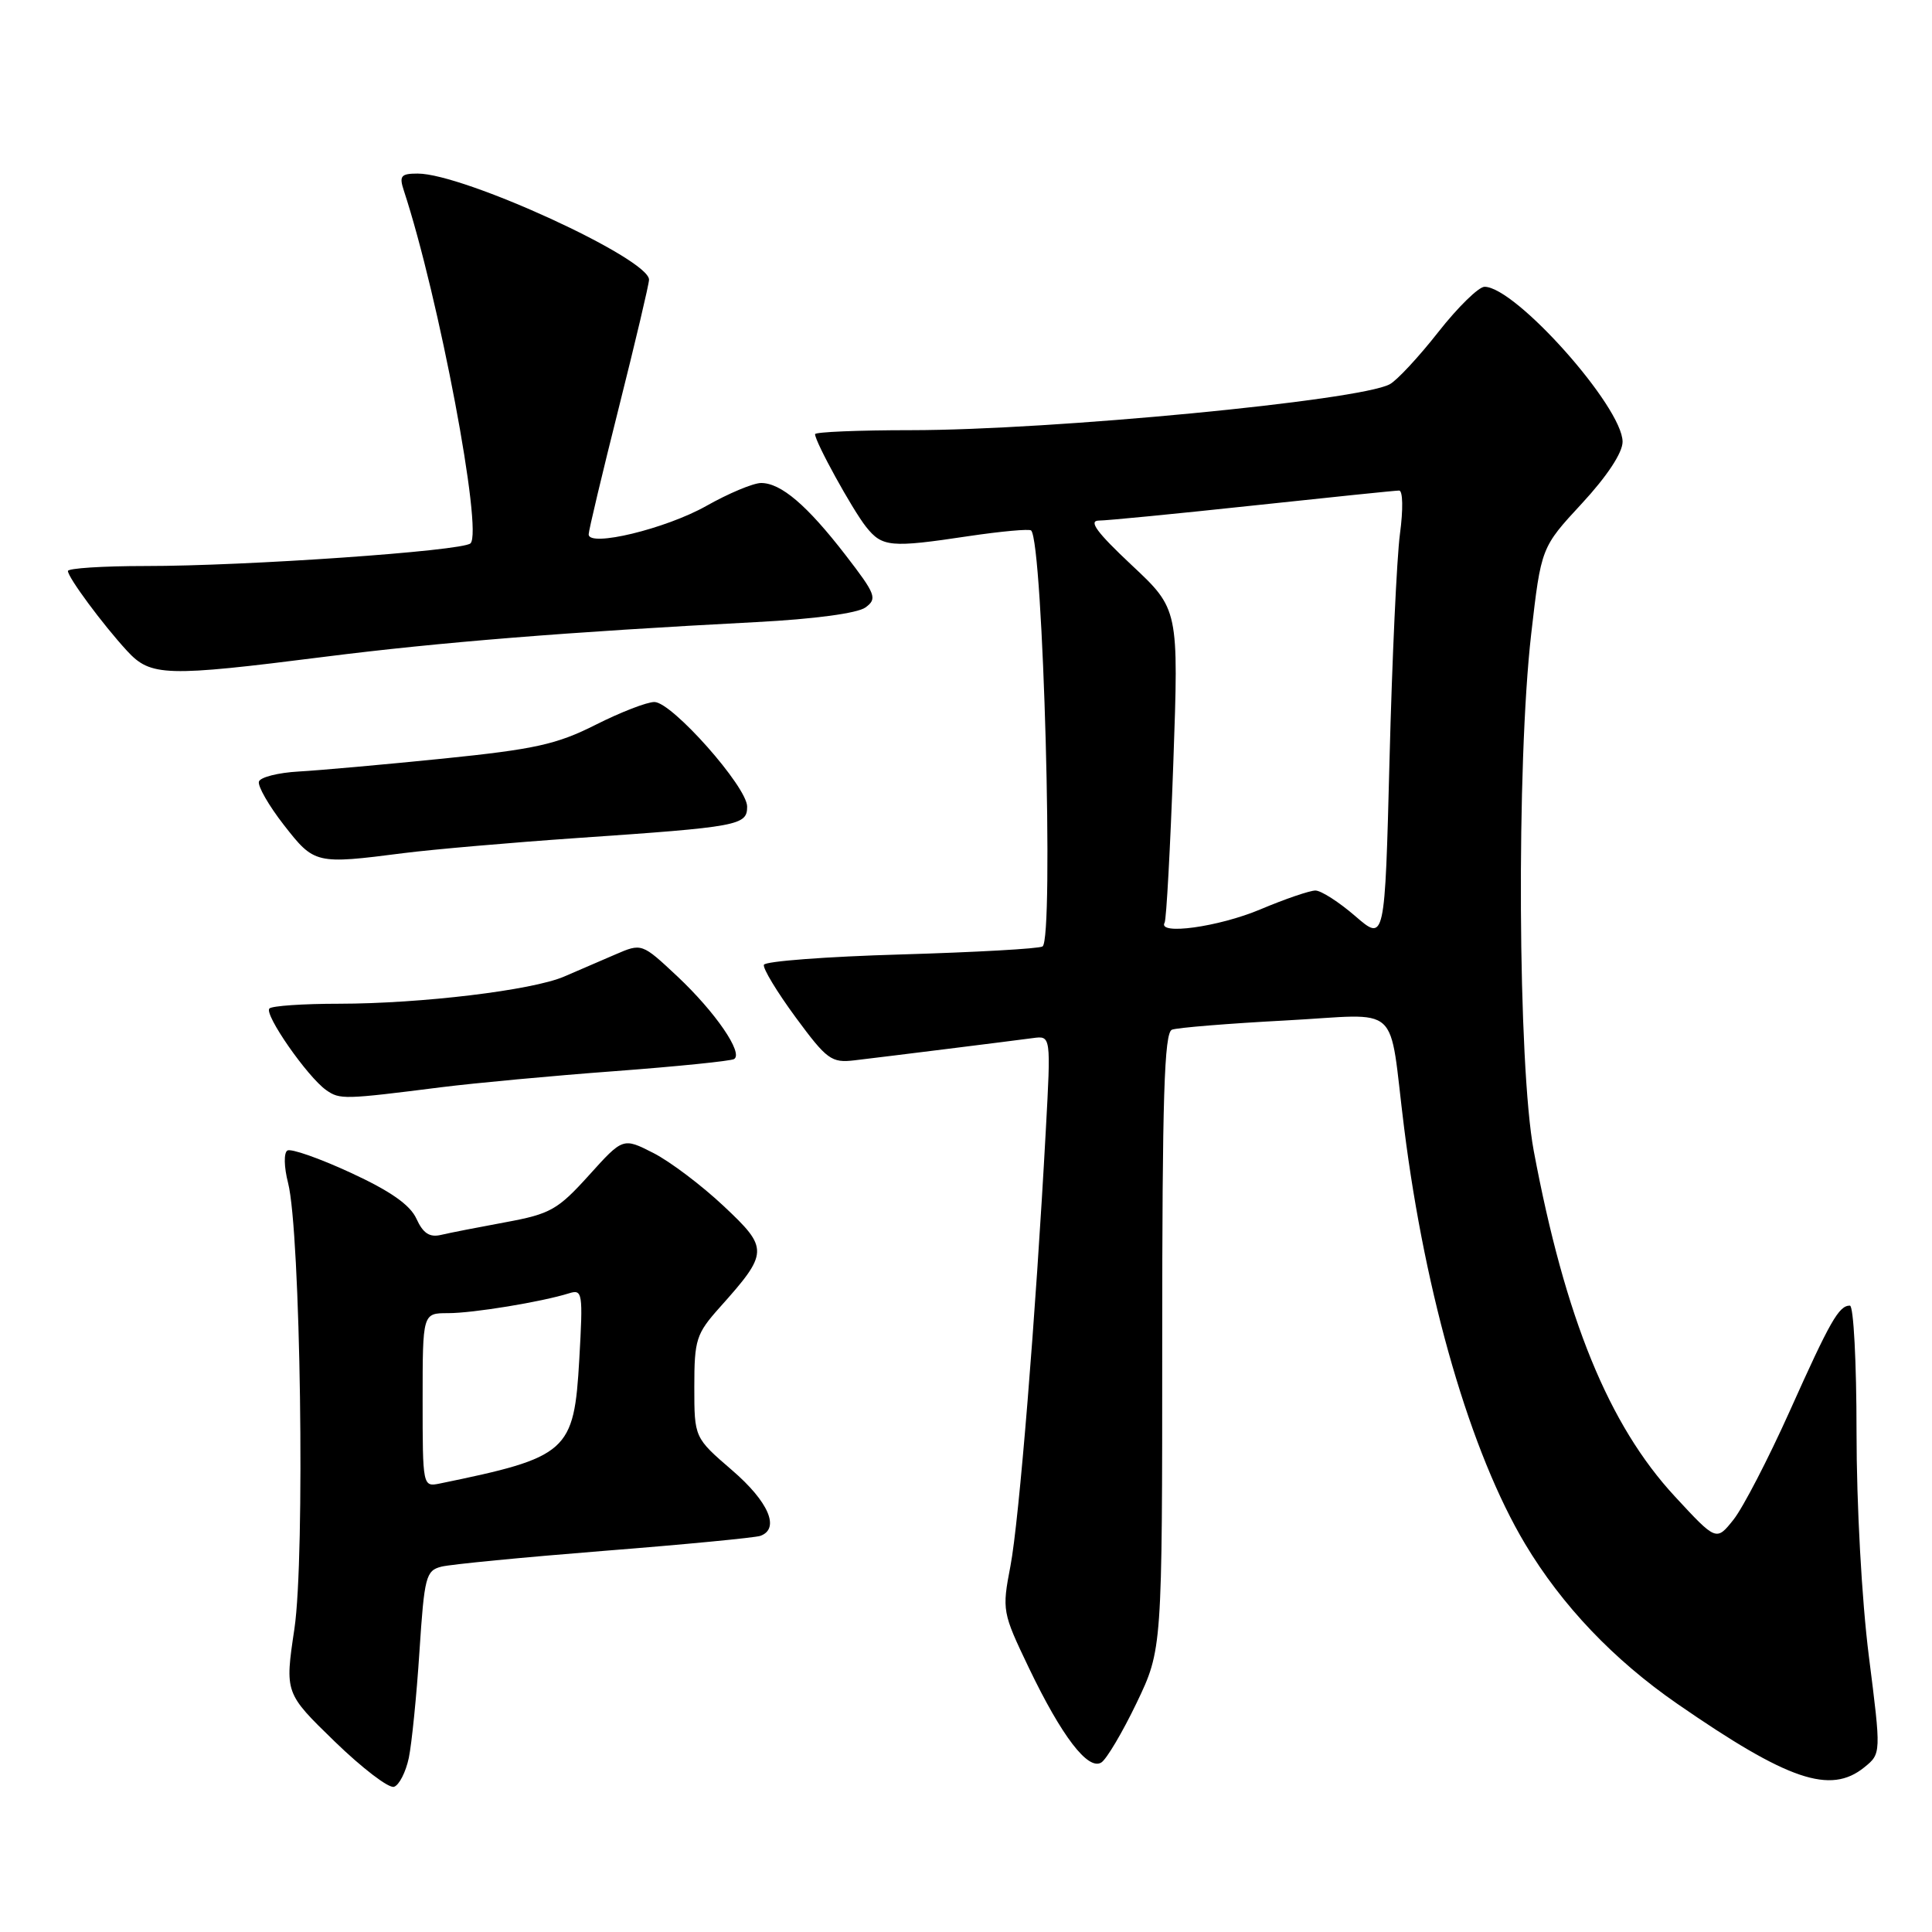 <?xml version="1.0" encoding="UTF-8" standalone="no"?>
<!DOCTYPE svg PUBLIC "-//W3C//DTD SVG 1.1//EN" "http://www.w3.org/Graphics/SVG/1.1/DTD/svg11.dtd" >
<svg xmlns="http://www.w3.org/2000/svg" xmlns:xlink="http://www.w3.org/1999/xlink" version="1.1" viewBox="0 0 256 256">
 <g >
 <path fill="currentColor"
d=" M 54.17 232.93 C 54.56 231.04 55.20 224.70 55.58 218.82 C 56.23 208.91 56.43 208.11 58.49 207.59 C 59.72 207.28 69.44 206.34 80.11 205.49 C 90.77 204.65 100.06 203.75 100.75 203.51 C 103.39 202.56 101.85 198.98 97.00 194.81 C 92.00 190.50 92.00 190.50 92.00 183.75 C 92.00 177.51 92.25 176.73 95.36 173.25 C 101.87 165.97 101.89 165.44 95.89 159.81 C 92.98 157.07 88.79 153.91 86.58 152.78 C 82.55 150.73 82.55 150.73 78.03 155.74 C 73.91 160.30 72.92 160.86 67.00 161.95 C 63.42 162.61 59.57 163.36 58.44 163.63 C 56.92 163.99 56.06 163.42 55.18 161.49 C 54.34 159.65 51.73 157.82 46.46 155.39 C 42.33 153.48 38.56 152.16 38.08 152.45 C 37.59 152.75 37.63 154.64 38.17 156.74 C 39.83 163.22 40.44 206.23 39.01 215.83 C 37.74 224.34 37.74 224.34 44.35 230.76 C 47.99 234.29 51.52 236.99 52.21 236.76 C 52.89 236.54 53.77 234.81 54.17 232.93 Z  M 247.03 234.18 C 249.27 232.36 249.27 232.36 247.63 219.43 C 246.69 212.01 246.00 199.36 246.00 189.75 C 246.00 180.54 245.61 173.00 245.12 173.00 C 243.66 173.00 242.51 175.02 237.14 187.00 C 234.30 193.32 230.95 199.79 229.70 201.36 C 227.42 204.22 227.42 204.22 221.94 198.30 C 213.16 188.82 207.39 174.69 203.23 152.50 C 201.12 141.22 200.92 101.18 202.89 84.02 C 204.21 72.54 204.21 72.54 209.61 66.71 C 212.94 63.11 215.00 59.99 215.00 58.54 C 215.00 53.93 200.81 38.00 196.71 38.00 C 195.93 38.00 193.17 40.70 190.58 44.00 C 187.99 47.30 185.09 50.42 184.14 50.92 C 180.09 53.09 139.41 56.99 120.75 57.00 C 113.74 57.00 108.00 57.24 108.00 57.53 C 108.00 58.55 112.94 67.51 114.75 69.80 C 116.90 72.50 117.98 72.60 128.35 71.04 C 132.67 70.40 136.39 70.06 136.63 70.29 C 138.23 71.89 139.67 124.47 138.14 125.41 C 137.67 125.71 129.23 126.18 119.39 126.47 C 109.55 126.75 101.38 127.37 101.22 127.84 C 101.06 128.31 102.96 131.44 105.42 134.79 C 109.56 140.41 110.17 140.86 113.21 140.50 C 117.61 139.98 133.90 137.95 136.88 137.55 C 139.26 137.23 139.26 137.23 138.57 149.86 C 137.24 174.35 135.03 201.57 133.89 207.50 C 132.76 213.39 132.81 213.65 136.33 221.00 C 140.68 230.07 144.17 234.63 145.93 233.54 C 146.62 233.11 148.72 229.57 150.60 225.66 C 154.00 218.56 154.00 218.56 154.00 177.75 C 154.00 145.39 154.27 136.83 155.29 136.44 C 156.00 136.17 162.75 135.62 170.29 135.22 C 186.00 134.39 183.92 132.50 186.06 149.50 C 188.88 171.90 194.88 192.52 202.08 204.57 C 206.96 212.73 213.80 219.92 222.26 225.77 C 236.94 235.92 242.53 237.82 247.03 234.18 Z  M 58.50 144.06 C 62.90 143.51 73.25 142.54 81.50 141.93 C 89.75 141.31 96.84 140.59 97.27 140.33 C 98.53 139.56 94.80 134.12 89.77 129.39 C 85.04 124.96 85.04 124.96 81.52 126.48 C 79.58 127.32 76.54 128.63 74.75 129.40 C 70.53 131.22 55.80 132.99 44.92 133.00 C 40.20 133.00 36.05 133.28 35.70 133.63 C 34.95 134.38 40.74 142.70 43.23 144.45 C 45.04 145.71 45.54 145.70 58.50 144.06 Z  M 53.50 113.04 C 57.35 112.55 67.70 111.65 76.50 111.04 C 97.94 109.57 99.00 109.37 99.00 106.88 C 99.00 104.27 89.06 93.05 86.72 93.02 C 85.74 93.01 82.23 94.37 78.92 96.04 C 73.77 98.64 70.86 99.28 58.70 100.52 C 50.89 101.31 42.29 102.08 39.58 102.23 C 36.87 102.38 34.50 102.98 34.31 103.56 C 34.12 104.14 35.60 106.73 37.61 109.31 C 41.66 114.50 41.81 114.54 53.50 113.04 Z  M 43.00 87.03 C 58.25 85.10 75.14 83.74 100.22 82.43 C 107.91 82.03 113.63 81.26 114.68 80.49 C 116.27 79.33 116.06 78.76 112.04 73.55 C 106.95 66.96 103.49 64.00 100.85 64.00 C 99.82 64.00 96.54 65.37 93.57 67.05 C 88.21 70.07 78.00 72.54 78.00 70.81 C 78.00 70.31 79.80 62.75 82.00 54.00 C 84.20 45.25 86.00 37.63 86.00 37.06 C 86.00 34.26 61.45 23.00 55.35 23.00 C 53.12 23.00 52.87 23.31 53.51 25.25 C 58.16 39.39 64.02 70.43 62.34 72.00 C 61.26 73.01 32.62 75.01 19.25 75.00 C 13.61 75.00 9.00 75.30 9.00 75.66 C 9.00 76.51 13.61 82.74 16.84 86.25 C 19.97 89.64 21.93 89.70 43.00 87.03 Z  M 56.00 185.52 C 56.00 174.00 56.00 174.00 59.36 174.00 C 62.70 174.00 71.76 172.51 75.40 171.37 C 77.19 170.81 77.26 171.28 76.76 180.09 C 76.06 192.40 75.29 193.08 58.25 196.58 C 56.02 197.03 56.00 196.93 56.00 185.52 Z  M 179.58 121.39 C 177.43 119.53 175.05 118.00 174.30 118.00 C 173.55 118.00 170.27 119.12 167.00 120.50 C 161.47 122.83 153.33 123.95 154.32 122.25 C 154.55 121.84 155.07 112.32 155.47 101.11 C 156.19 80.72 156.19 80.72 149.93 74.86 C 145.37 70.58 144.19 69.00 145.59 68.98 C 146.64 68.98 155.82 68.08 166.00 66.99 C 176.18 65.90 184.90 65.00 185.39 65.00 C 185.89 65.00 185.94 67.49 185.50 70.75 C 185.08 73.91 184.46 87.36 184.12 100.64 C 183.50 124.78 183.50 124.78 179.58 121.39 Z "/>
</g>
</svg>